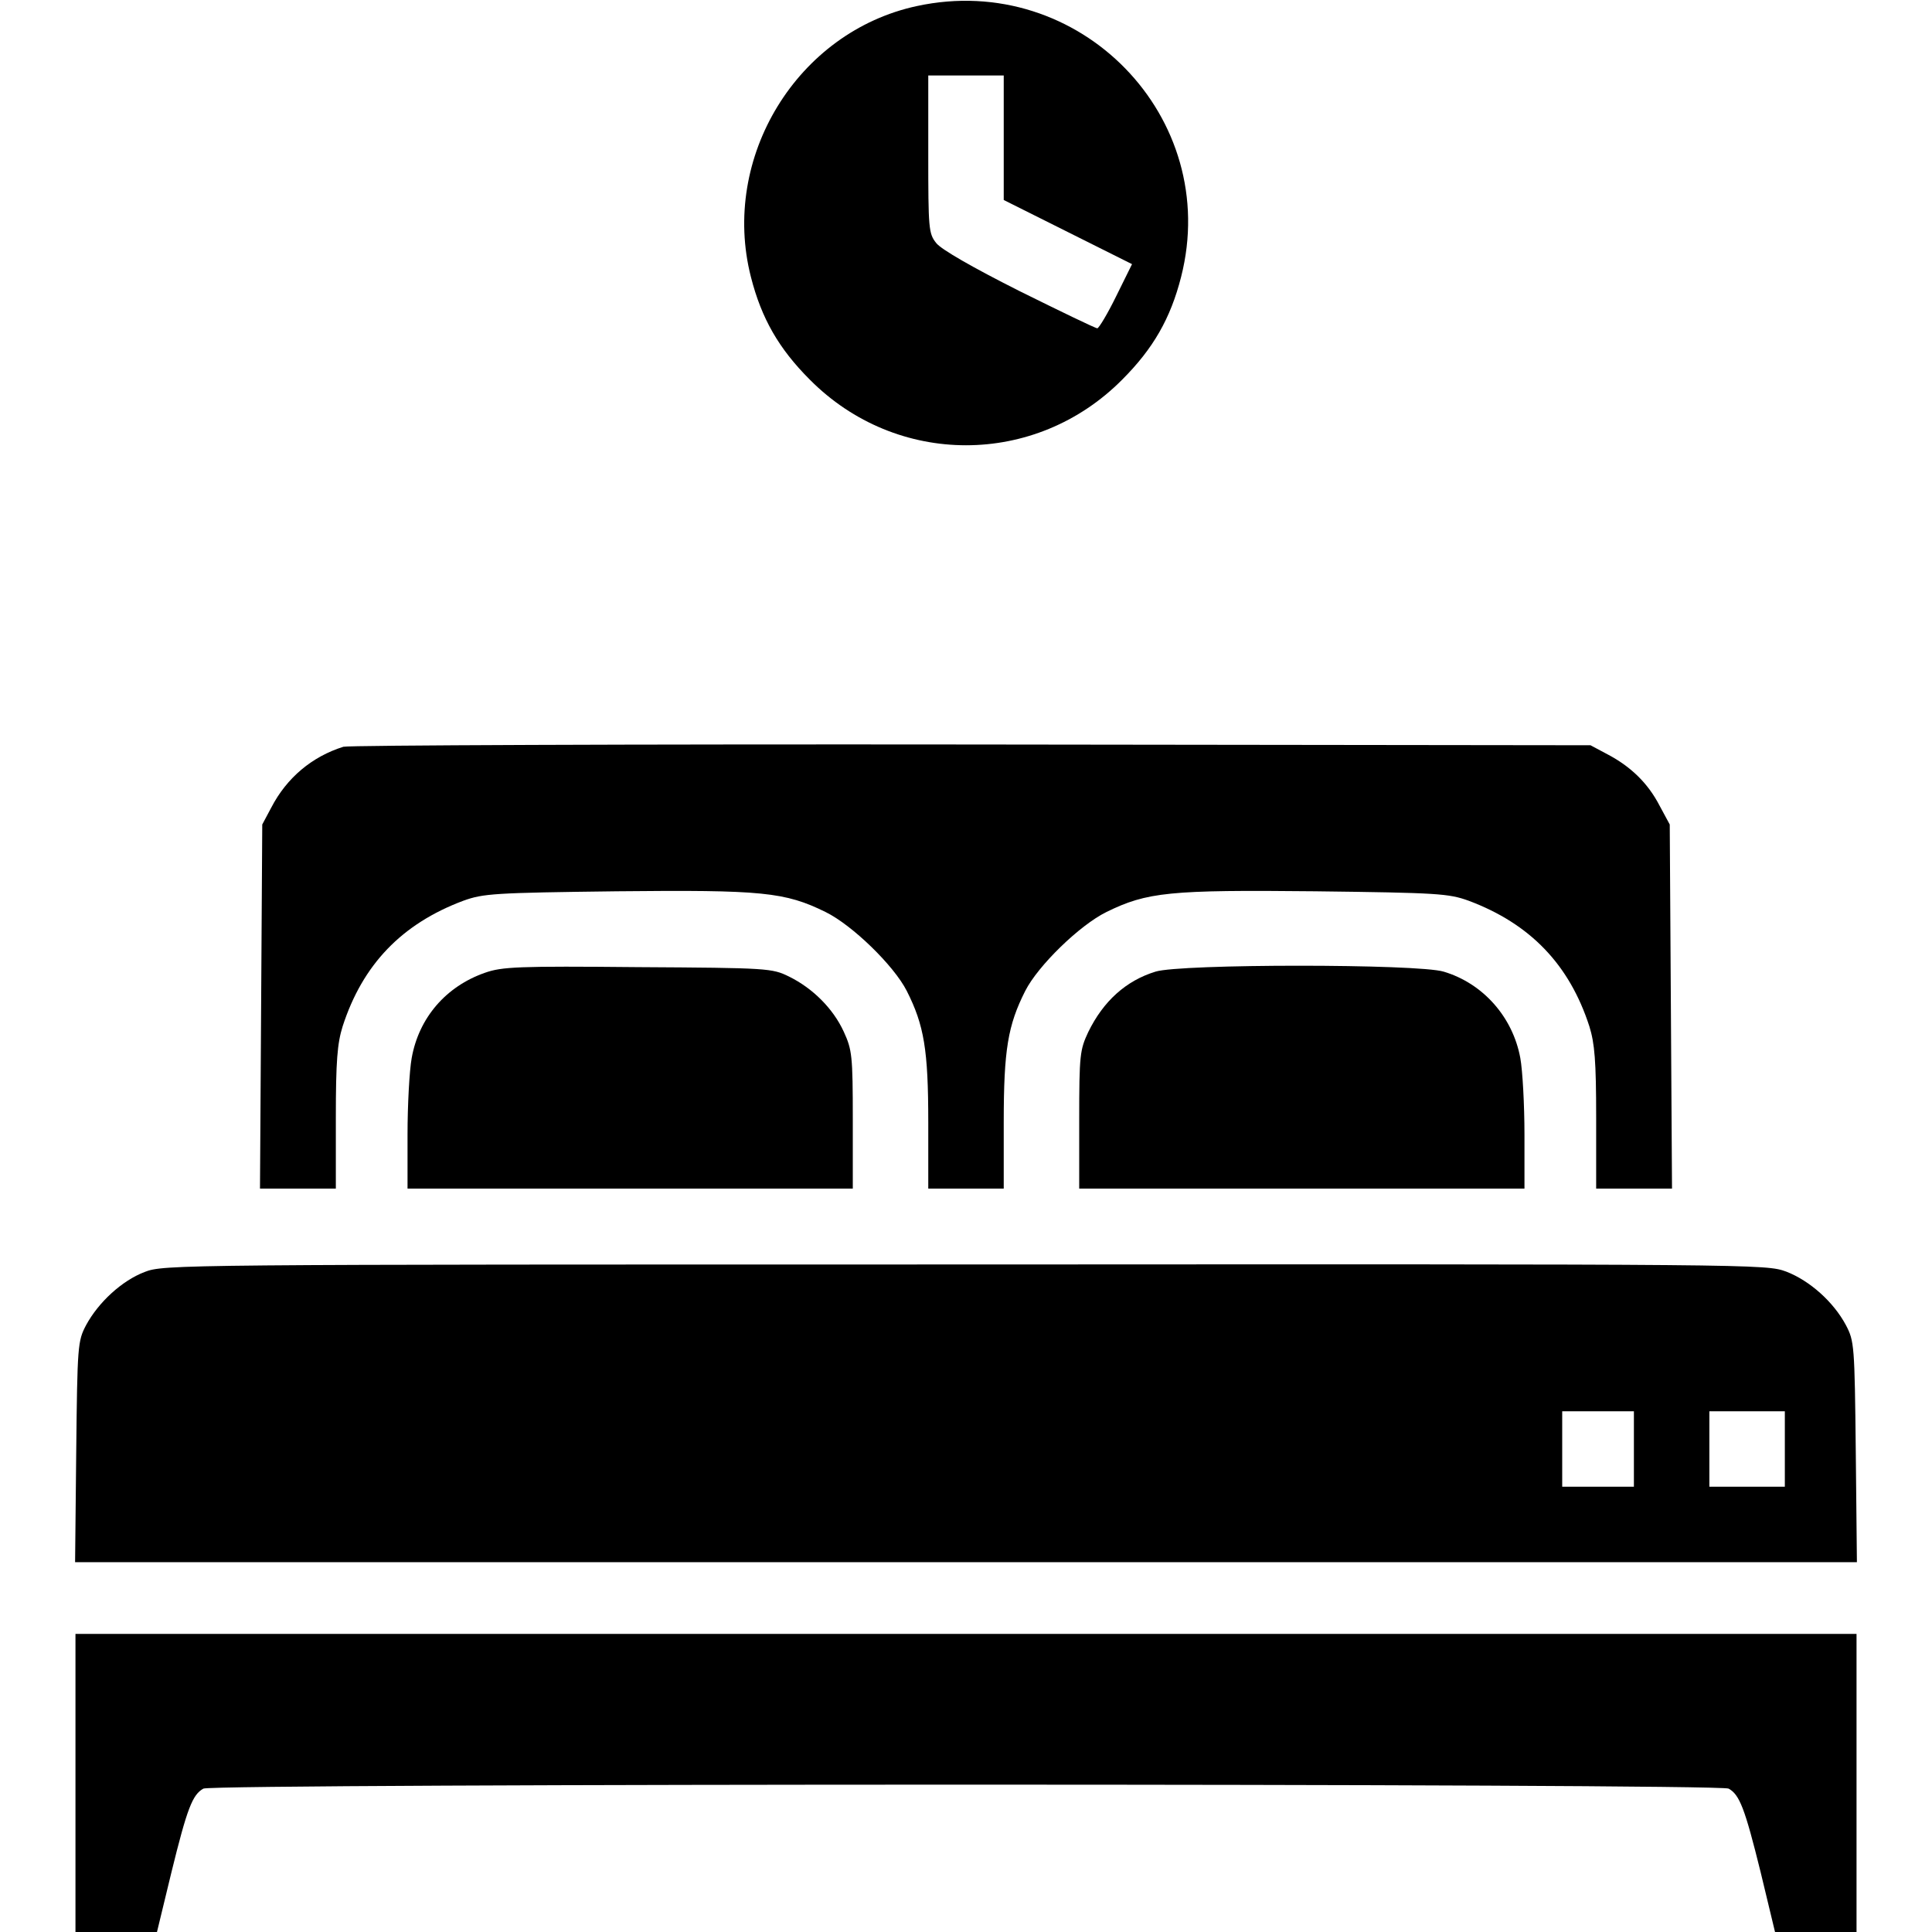 <?xml version="1.0" standalone="no"?>
<!DOCTYPE svg PUBLIC "-//W3C//DTD SVG 20010904//EN"
 "http://www.w3.org/TR/2001/REC-SVG-20010904/DTD/svg10.dtd">
<svg version="1.0" xmlns="http://www.w3.org/2000/svg"
 width="512pt" height="512pt" viewBox="0 0 512 512"
 preserveAspectRatio="xMidYMid meet">

<g transform="translate(0,512) scale(0.1,-0.1)"
fill="#000000" stroke="none">
<path d="M2430 5104 c-317 -68 -521 -401 -440 -718 28 -110 74 -190 156 -272
230 -232 598 -232 828 0 82 82 128 162 156 272 108 423 -269 811 -700 718z
m230 -349 l0 -165 170 -85 170 -85 -42 -85 c-23 -47 -46 -85 -50 -85 -5 0 -98
45 -207 99 -123 62 -207 110 -220 127 -20 25 -21 38 -21 235 l0 209 100 0 100
0 0 -165z"/>
<path d="M910 3141 c-83 -26 -150 -82 -191 -161 l-24 -45 -3 -482 -3 -483 101
0 100 0 0 188 c0 151 4 197 18 242 53 164 157 272 320 333 53 19 80 21 407 25
386 4 445 -2 553 -55 71 -35 181 -142 215 -209 46 -91 57 -156 57 -348 l0
-176 100 0 100 0 0 176 c0 192 11 257 57 348 34 67 144 174 215 209 108 53
167 59 553 55 327 -4 354 -6 407 -25 163 -61 267 -169 320 -333 14 -45 18 -91
18 -242 l0 -188 100 0 101 0 -3 483 -3 482 -27 50 c-31 60 -77 104 -138 136
l-45 24 -1640 2 c-902 1 -1651 -2 -1665 -6z"/>
<path d="M1285 2542 c-103 -36 -175 -119 -194 -226 -6 -33 -11 -124 -11 -203
l0 -143 590 0 590 0 0 183 c0 170 -2 185 -24 233 -28 61 -82 115 -145 146 -45
22 -54 23 -401 25 -317 3 -360 1 -405 -15z"/>
<path d="M3062 2545 c-78 -24 -138 -78 -178 -160 -22 -47 -24 -60 -24 -232 l0
-183 590 0 590 0 0 143 c0 79 -5 170 -11 203 -20 109 -99 198 -203 229 -68 21
-699 21 -764 0z"/>
<path d="M383 1749 c-60 -23 -122 -80 -155 -141 -22 -42 -23 -53 -26 -335 l-3
-293 2361 0 2361 0 -3 293 c-3 282 -4 293 -26 335 -33 62 -96 118 -158 142
-55 20 -64 20 -2177 19 -2093 0 -2123 0 -2174 -20z m3947 -469 l0 -100 -95 0
-95 0 0 100 0 100 95 0 95 0 0 -100z m400 0 l0 -100 -100 0 -100 0 0 100 0
100 100 0 100 0 0 -100z"/>
<path d="M200 395 l0 -395 108 0 108 0 38 157 c42 171 56 207 85 223 27 14
4015 14 4042 0 29 -16 43 -52 85 -222 l38 -158 108 0 108 0 0 395 0 395 -2360
0 -2360 0 0 -395z"/>
</g>
</svg>
